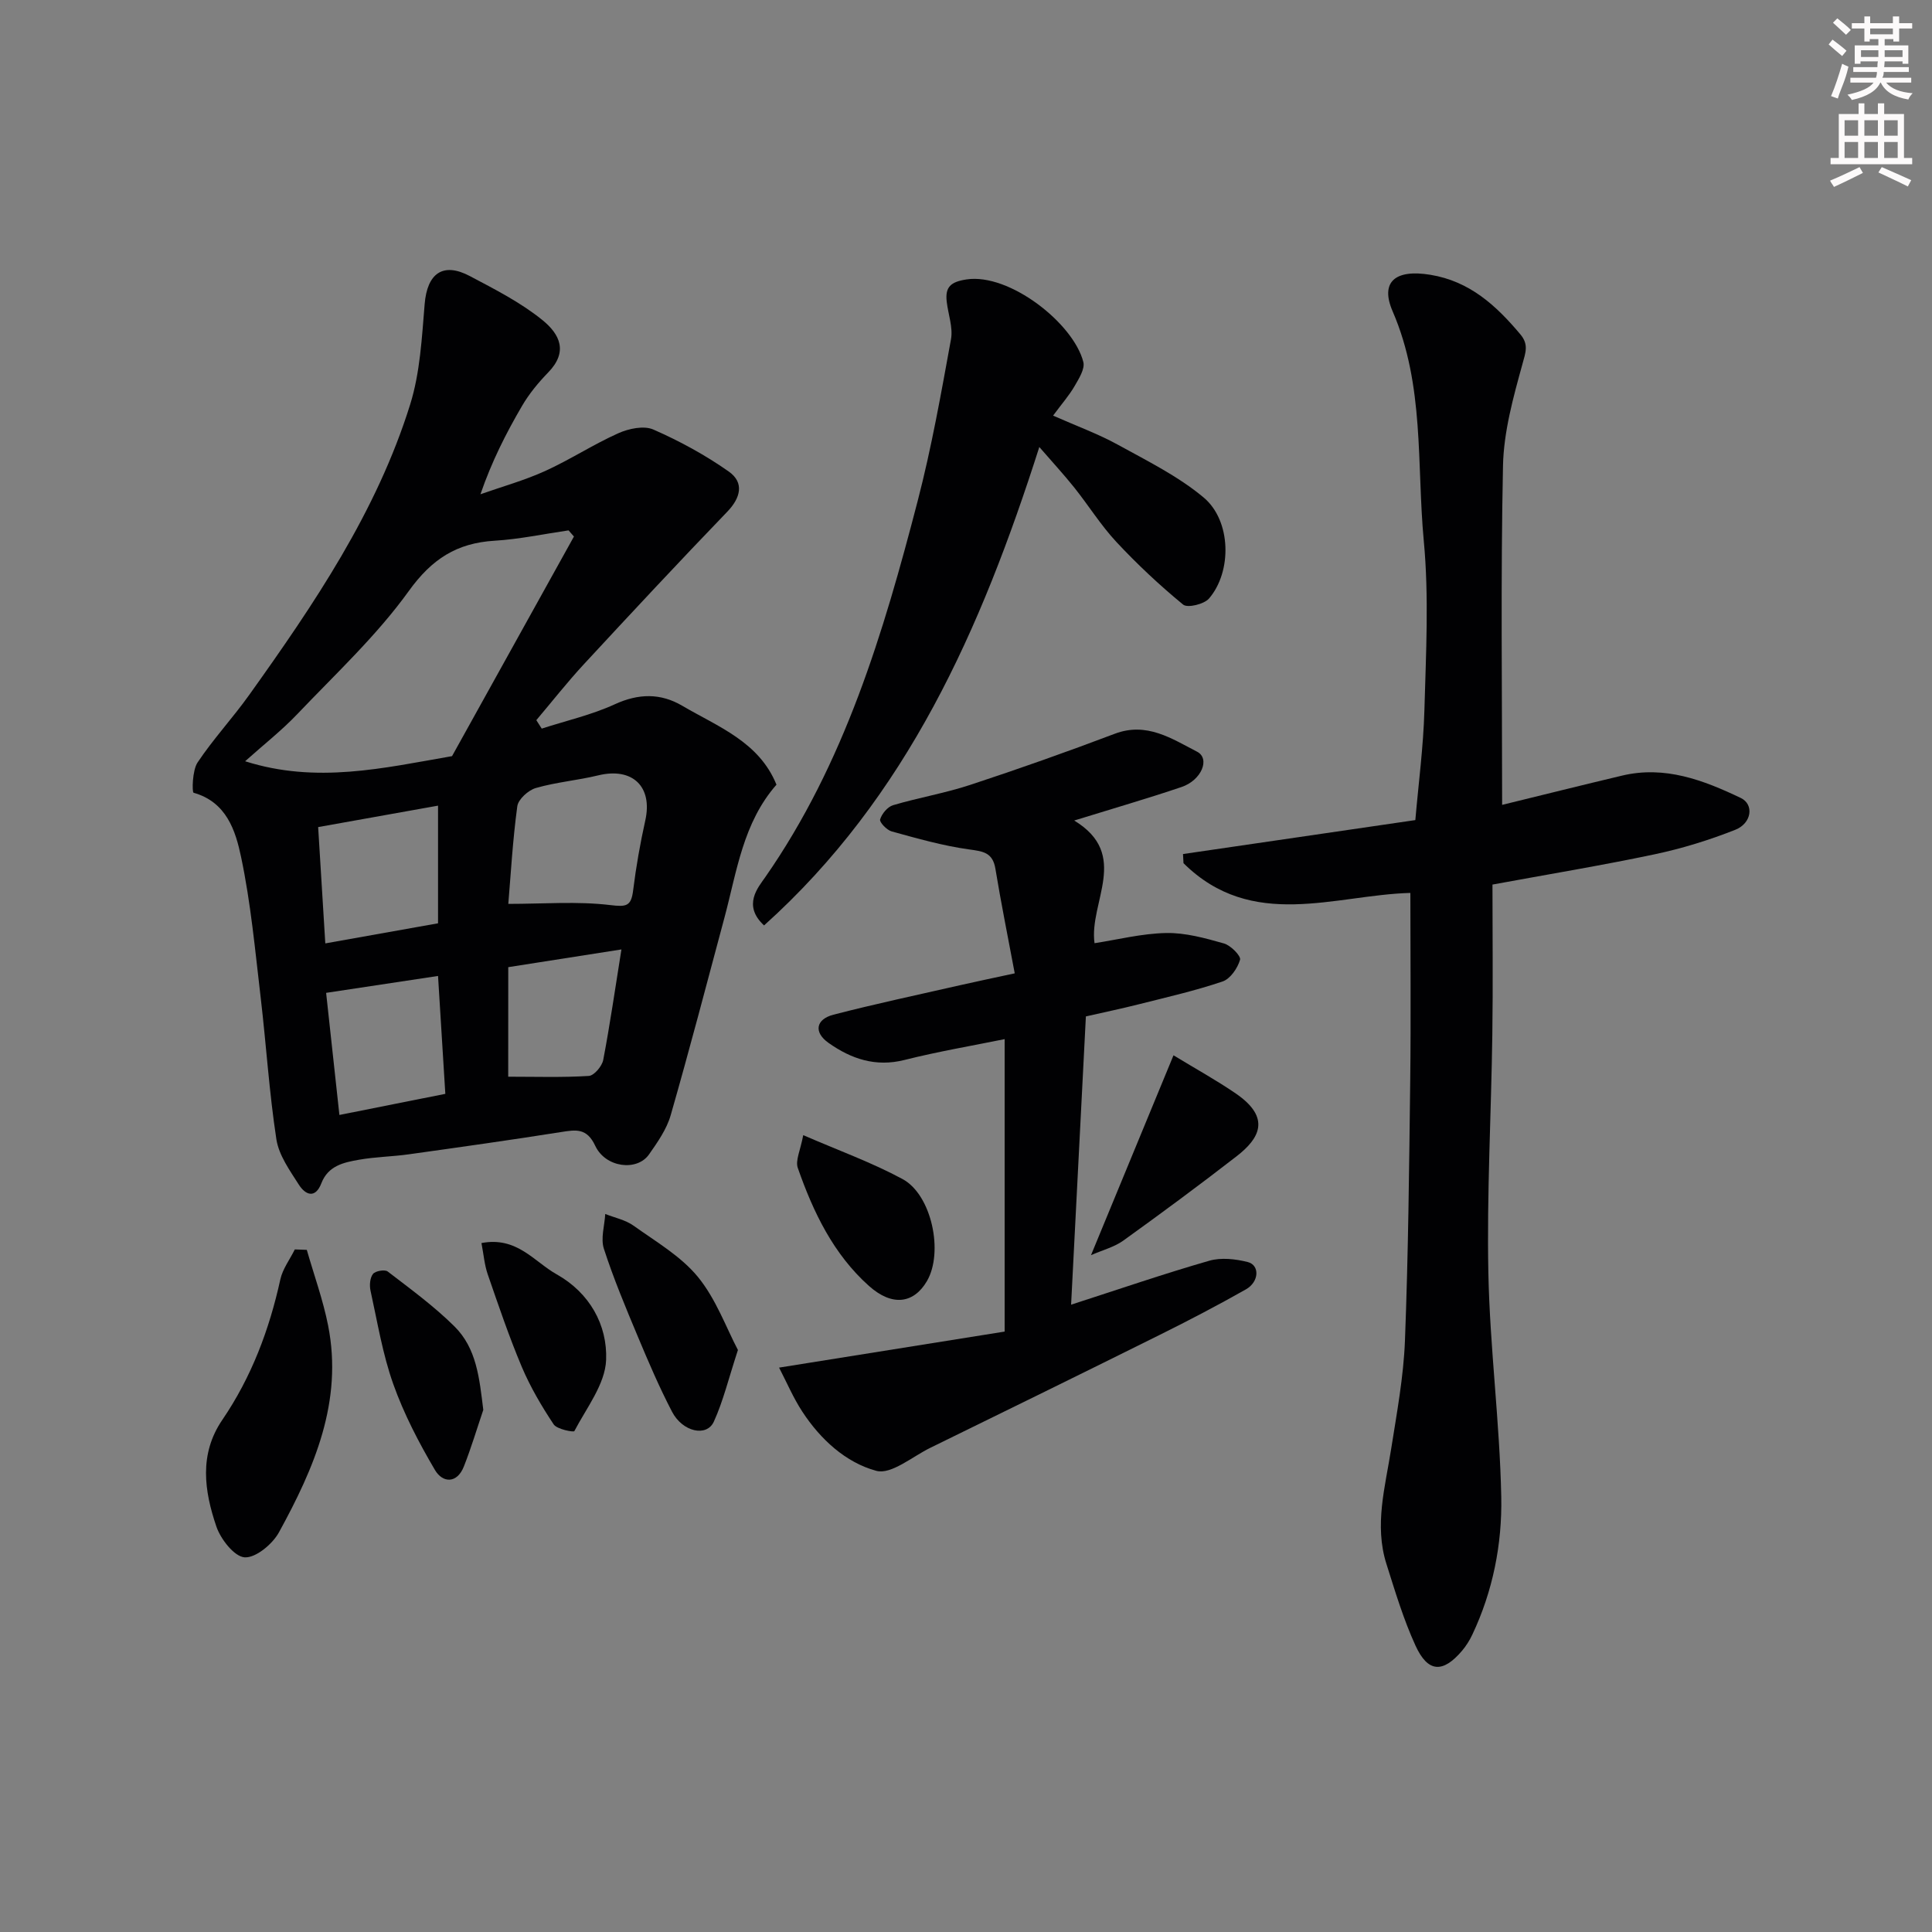 <svg enable-background="new 0 0 400 400" viewBox="0 0 400 400" xmlns="http://www.w3.org/2000/svg"><rect x="0" y="0" width="400" height="400" fill="#808080" stroke="none"/><path d="m378.6 9.2.8-1c.9.7 1.9 1.4 2.9 2.3l-.9 1.1c-1.1-.9-2-1.7-2.8-2.4zm.5 10.7c.9-2.1 1.6-4.3 2.3-6.7.4.2.8.4 1.3.6-.7 3.1-1.5 4.3-2.2 6.6zm.4-15.2.9-.9c1 .8 2 1.6 2.8 2.4l-1 1c-1-.9-1.9-1.8-2.7-2.5zm12.5-1.3h1.2v1.4h2.7v1.1h-2.7v2.7h-1.2v-.5h-1.8v1.3h4.9v3.8h-1.2v-.5h-3.7c0 .4-.1.9-.1 1.2h5.1v1h-5.2c0 .6-.1.9-.3 1.2h6v1h-5.2c1.1 1.3 2.9 2 5.5 2.2-.4.4-.7.8-.9 1.3-2.9-.5-4.8-1.6-5.7-3.5h-.1c-.8 1.7-2.7 2.9-5.9 3.6-.2-.4-.6-.8-.9-1.1 2.8-.6 4.6-1.4 5.4-2.5h-4.8v-1h5.3c.1-.3.2-.7.2-1.2h-4.9v-1h5c0-.4 0-.8.1-1.2h-3.6v.5h-1.2v-3.8h4.9v-1.3h-1.8v.5h-1.1v-2.7h-2.6v-1.1h2.6v-1.4h1.2v1.4h4.7v-1.4zm-6.7 8.4h3.6c0-.4 0-.9 0-1.4h-3.6zm1.9-4.7h4.7v-1.2h-4.7zm6.7 3.3h-3.7v1.4h3.7z" fill="#fcfafa"/><path d="m384.7 21.4h1.3v2.2h2.8v-2.2h1.3v2.2h4.1v9.1h1.7v1.3h-16.9v-1.3h1.7v-9.1h4.1v-2.2zm.3 13.2.7 1.2c-1.8.9-3.8 1.9-6 2.9-.2-.4-.5-.7-.8-1.3 2.4-1 4.4-2 6.1-2.8zm-3.1-6.5h2.8v-3.2h-2.8zm0 4.6h2.8v-3.3h-2.8v3.2zm4.1-4.6h2.8v-3.2h-2.8zm0 4.6h2.8v-3.3h-2.8zm3.6 1.9c2.1.9 4.1 1.8 6.1 2.7l-.7 1.3c-2.2-1.1-4.2-2-6.1-2.9zm3.3-9.7h-2.8v3.2h2.8zm-2.8 7.8h2.8v-3.3h-2.8z" fill="#fcfafa"/><g fill="#010103"><path d="m112.16 150.85c5.06-1.64 10.31-2.83 15.11-5.03 4.94-2.27 9.5-2.34 14 .31 7.39 4.34 15.88 7.44 19.49 16.33-6.92 7.88-8.2 17.93-10.76 27.49-3.66 13.66-7.24 27.35-11.14 40.94-.83 2.9-2.71 5.58-4.48 8.11-2.48 3.56-9.01 2.77-11.14-1.77-1.74-3.72-3.98-3.34-7.08-2.85-10.49 1.66-21.01 3.14-31.54 4.61-3.41.48-6.89.52-10.28 1.12-3.16.55-6.4 1.23-7.8 4.86-1.27 3.29-3.32 2.42-4.67.3-1.88-2.95-4.14-6.09-4.65-9.4-1.49-9.72-2.1-19.57-3.25-29.35-1.15-9.73-2.04-19.54-4.06-29.1-1.14-5.43-3.01-11.37-9.83-13.29-.34-.1-.28-4.62.82-6.26 3.26-4.89 7.31-9.24 10.73-14.04 13.39-18.76 26.35-37.84 33.29-60.09 2.06-6.6 2.42-13.81 3-20.78.52-6.33 3.76-8.76 9.34-5.81 5.18 2.74 10.51 5.45 15.02 9.1 3.68 2.98 5.36 6.6 1.22 10.86-2.04 2.1-3.96 4.43-5.43 6.95-3.28 5.62-6.24 11.42-8.6 18.27 4.48-1.58 9.09-2.86 13.39-4.81 5.17-2.35 9.97-5.5 15.15-7.82 2.16-.97 5.3-1.63 7.26-.77 5.43 2.38 10.74 5.27 15.59 8.68 3.3 2.31 2.46 5.48-.28 8.33-10.04 10.42-19.91 21.01-29.74 31.63-3.42 3.7-6.54 7.68-9.8 11.53.37.57.75 1.16 1.12 1.75zm-18.57 5.7c8.41-15.14 16.83-30.31 25.24-45.47-.37-.42-.75-.84-1.12-1.27-5.1.74-10.18 1.83-15.3 2.14-7.83.47-13 3.78-17.77 10.41-6.64 9.23-15.15 17.15-23.05 25.45-3.24 3.41-6.98 6.34-10.84 9.8 14.78 4.69 28.62 1.41 42.84-1.06zm11.65 30.59c7.28 0 14.25-.57 21.05.24 3.39.41 4.39.29 4.8-3.08.6-4.84 1.45-9.67 2.51-14.43 1.57-7.01-2.65-11.06-9.74-9.34-4.27 1.04-8.71 1.4-12.92 2.62-1.56.45-3.64 2.33-3.84 3.78-.96 7.09-1.36 14.26-1.86 20.21zm-39.37-15.9c.53 8.61 1.02 16.57 1.48 24.08 7.95-1.42 15.6-2.78 23.34-4.16 0-7.84 0-15.91 0-24.36-8.35 1.49-16.34 2.92-24.82 4.44zm24.82 30.82c-7.92 1.19-15.62 2.36-23.17 3.5.91 8.34 1.83 16.78 2.75 25.28 7.3-1.46 14.4-2.87 21.93-4.37-.5-8.2-1-16.21-1.51-24.41zm14.53 20.86c5.75 0 11.24.18 16.69-.16 1.09-.07 2.73-2.01 2.98-3.3 1.4-7.32 2.46-14.72 3.77-22.89-7.91 1.24-15.57 2.44-23.43 3.67-.01 7.8-.01 15.4-.01 22.68z"/><path d="m292 184.87c-15.57.41-32.76 7.93-46.97-6.16-.03-.63-.07-1.26-.1-1.89 15.79-2.31 31.59-4.62 48.1-7.03.65-7.56 1.67-15.18 1.88-22.83.32-11.65.96-23.4-.13-34.96-1.49-15.88.19-32.21-6.44-47.52-2.68-6.18.59-8.77 7.79-7.59 8.16 1.33 13.64 6.37 18.65 12.34 1.74 2.08 1.1 3.69.43 6.13-1.9 6.88-3.88 14-4.03 21.06-.49 23.31-.18 46.63-.18 70.22 8.46-2.07 16.64-4.11 24.84-6.06 8.86-2.11 16.84.94 24.57 4.63 2.78 1.33 2.29 5.23-1.14 6.59-5.41 2.14-11.04 3.88-16.73 5.08-10.99 2.32-22.09 4.15-33.54 6.26 0 10.51.12 20.81-.03 31.11-.23 16.43-1.15 32.87-.82 49.28.31 15.48 2.36 30.92 2.67 46.4.19 9.76-1.73 19.5-6 28.52-.55 1.17-1.27 2.31-2.1 3.3-3.98 4.69-7.08 4.57-9.65-1.03-2.49-5.43-4.22-11.22-6.03-16.94-2.54-8.03-.25-15.91.99-23.83 1.17-7.43 2.56-14.89 2.85-22.38.69-17.91.87-35.85 1.09-53.78.16-13.08.03-26.16.03-38.92z"/><path d="m210.09 201.52c-1.42-7.58-2.84-14.59-4-21.64-.56-3.4-2.55-3.62-5.47-4.02-5.41-.75-10.72-2.27-16-3.72-1.02-.28-2.58-1.92-2.4-2.49.35-1.17 1.54-2.6 2.67-2.94 5.29-1.57 10.78-2.49 16.02-4.22 10.03-3.3 20-6.83 29.88-10.57 6.62-2.51 11.81 1.01 17.05 3.71 2.76 1.42.94 5.91-3.21 7.31-7.06 2.39-14.22 4.46-22.23 6.94 11.68 7.08 3.02 16.89 4.21 25.4 4.75-.73 9.78-2.01 14.83-2.11 3.98-.08 8.07 1.06 11.96 2.16 1.41.4 3.57 2.6 3.34 3.38-.51 1.75-2.02 3.96-3.63 4.5-5.68 1.92-11.57 3.26-17.39 4.73-3.45.87-6.94 1.6-10.9 2.5-1.01 19.77-2.02 39.49-3.06 59.68 10.03-3.24 19.25-6.41 28.61-9.1 2.44-.7 5.42-.37 7.96.27 2.52.64 2.38 4.1-.38 5.66-5.83 3.3-11.78 6.41-17.78 9.39-15.82 7.87-31.68 15.64-47.55 23.41-3.73 1.82-8.11 5.6-11.19 4.77-6.33-1.71-11.56-6.51-15.31-12.24-1.9-2.9-3.27-6.15-4.82-9.13 15.86-2.53 30.76-4.91 46.7-7.46 0-11.21 0-21.13 0-31.04 0-9.74 0-19.47 0-29.51-6.56 1.34-13.73 2.55-20.76 4.32-5.98 1.5-11.03-.24-15.7-3.54-3.09-2.18-2.67-4.88 1.02-5.84 8.65-2.24 17.4-4.09 26.11-6.08 3.31-.75 6.64-1.45 11.42-2.48z"/><path d="m215.18 92.55c-12.05 37.75-27.39 72.45-56.99 99.05-4.52-4.18-1.21-7.89.24-9.98 16.44-23.62 24.47-50.59 31.57-77.92 2.86-11.01 4.85-22.25 6.89-33.45.45-2.45-.58-5.17-.88-7.77-.36-3.07.81-4.13 4.11-4.63 8.88-1.33 22.14 9.1 24.17 17.09.37 1.43-.92 3.46-1.81 5-1.11 1.92-2.61 3.62-4.45 6.11 4.95 2.19 9.33 3.78 13.37 6 6.11 3.37 12.52 6.53 17.81 10.96 5.73 4.8 5.89 15.35 1.1 20.91-1.02 1.18-4.45 2-5.35 1.26-4.88-4.01-9.53-8.37-13.84-12.99-3.21-3.45-5.74-7.53-8.69-11.23-2.14-2.68-4.47-5.2-7.25-8.41z"/><path d="m63.52 258.77c1.49 5.21 3.36 10.35 4.41 15.65 3.12 15.75-2.89 29.55-10.18 42.84-1.34 2.44-4.8 5.32-7.1 5.17-2.13-.14-4.95-3.74-5.85-6.37-2.51-7.36-3.62-14.98 1.22-22.08 6.04-8.86 9.73-18.66 12.02-29.09.48-2.18 1.98-4.15 3-6.21.82.04 1.65.07 2.48.09z"/><path d="m152.78 279.5c-1.95 5.96-3.05 10.59-4.99 14.84-1.47 3.22-6.46 2.14-8.65-2.05-2.63-5.05-4.88-10.3-7.08-15.56-2.51-5.99-5.03-12.01-7.03-18.18-.7-2.15.14-4.79.28-7.21 1.96.78 4.17 1.22 5.84 2.41 4.64 3.32 9.83 6.33 13.36 10.64 3.75 4.59 5.85 10.52 8.27 15.11z"/><path d="m100.06 291.9c-1.32 3.9-2.5 7.86-4.01 11.69-1.42 3.63-4.4 3.46-5.99.77-3.34-5.67-6.43-11.6-8.63-17.78-2.22-6.23-3.29-12.88-4.72-19.37-.24-1.1-.12-2.64.51-3.45.49-.63 2.46-.97 3.05-.51 4.73 3.63 9.59 7.18 13.81 11.36 4.61 4.56 5.17 10.73 5.98 17.29z"/><path d="m99.68 257.36c7.35-1.4 10.89 3.85 15.56 6.47 6.85 3.84 10.54 10.51 10.25 17.74-.2 5.02-4.07 9.93-6.58 14.73-.14.26-3.59-.37-4.28-1.4-2.5-3.76-4.83-7.73-6.59-11.88-2.65-6.28-4.84-12.76-7.07-19.21-.67-1.95-.83-4.06-1.29-6.45z"/><path d="m242.96 218.49c4.6 2.8 8.89 5.16 12.9 7.91 7.43 5.09 4.83 9.37.17 12.99-7.72 5.98-15.57 11.79-23.5 17.49-1.83 1.31-4.17 1.9-6.65 2.99 5.84-14.17 11.33-27.46 17.08-41.38z"/><path d="m166.3 235.02c7.42 3.22 14.25 5.68 20.56 9.09 6.07 3.28 8.52 15.19 5.05 21.13-2.71 4.63-7.16 5.32-12 1-7.35-6.56-11.54-15.28-14.73-24.42-.55-1.54.54-3.65 1.12-6.8z"/></g></svg>